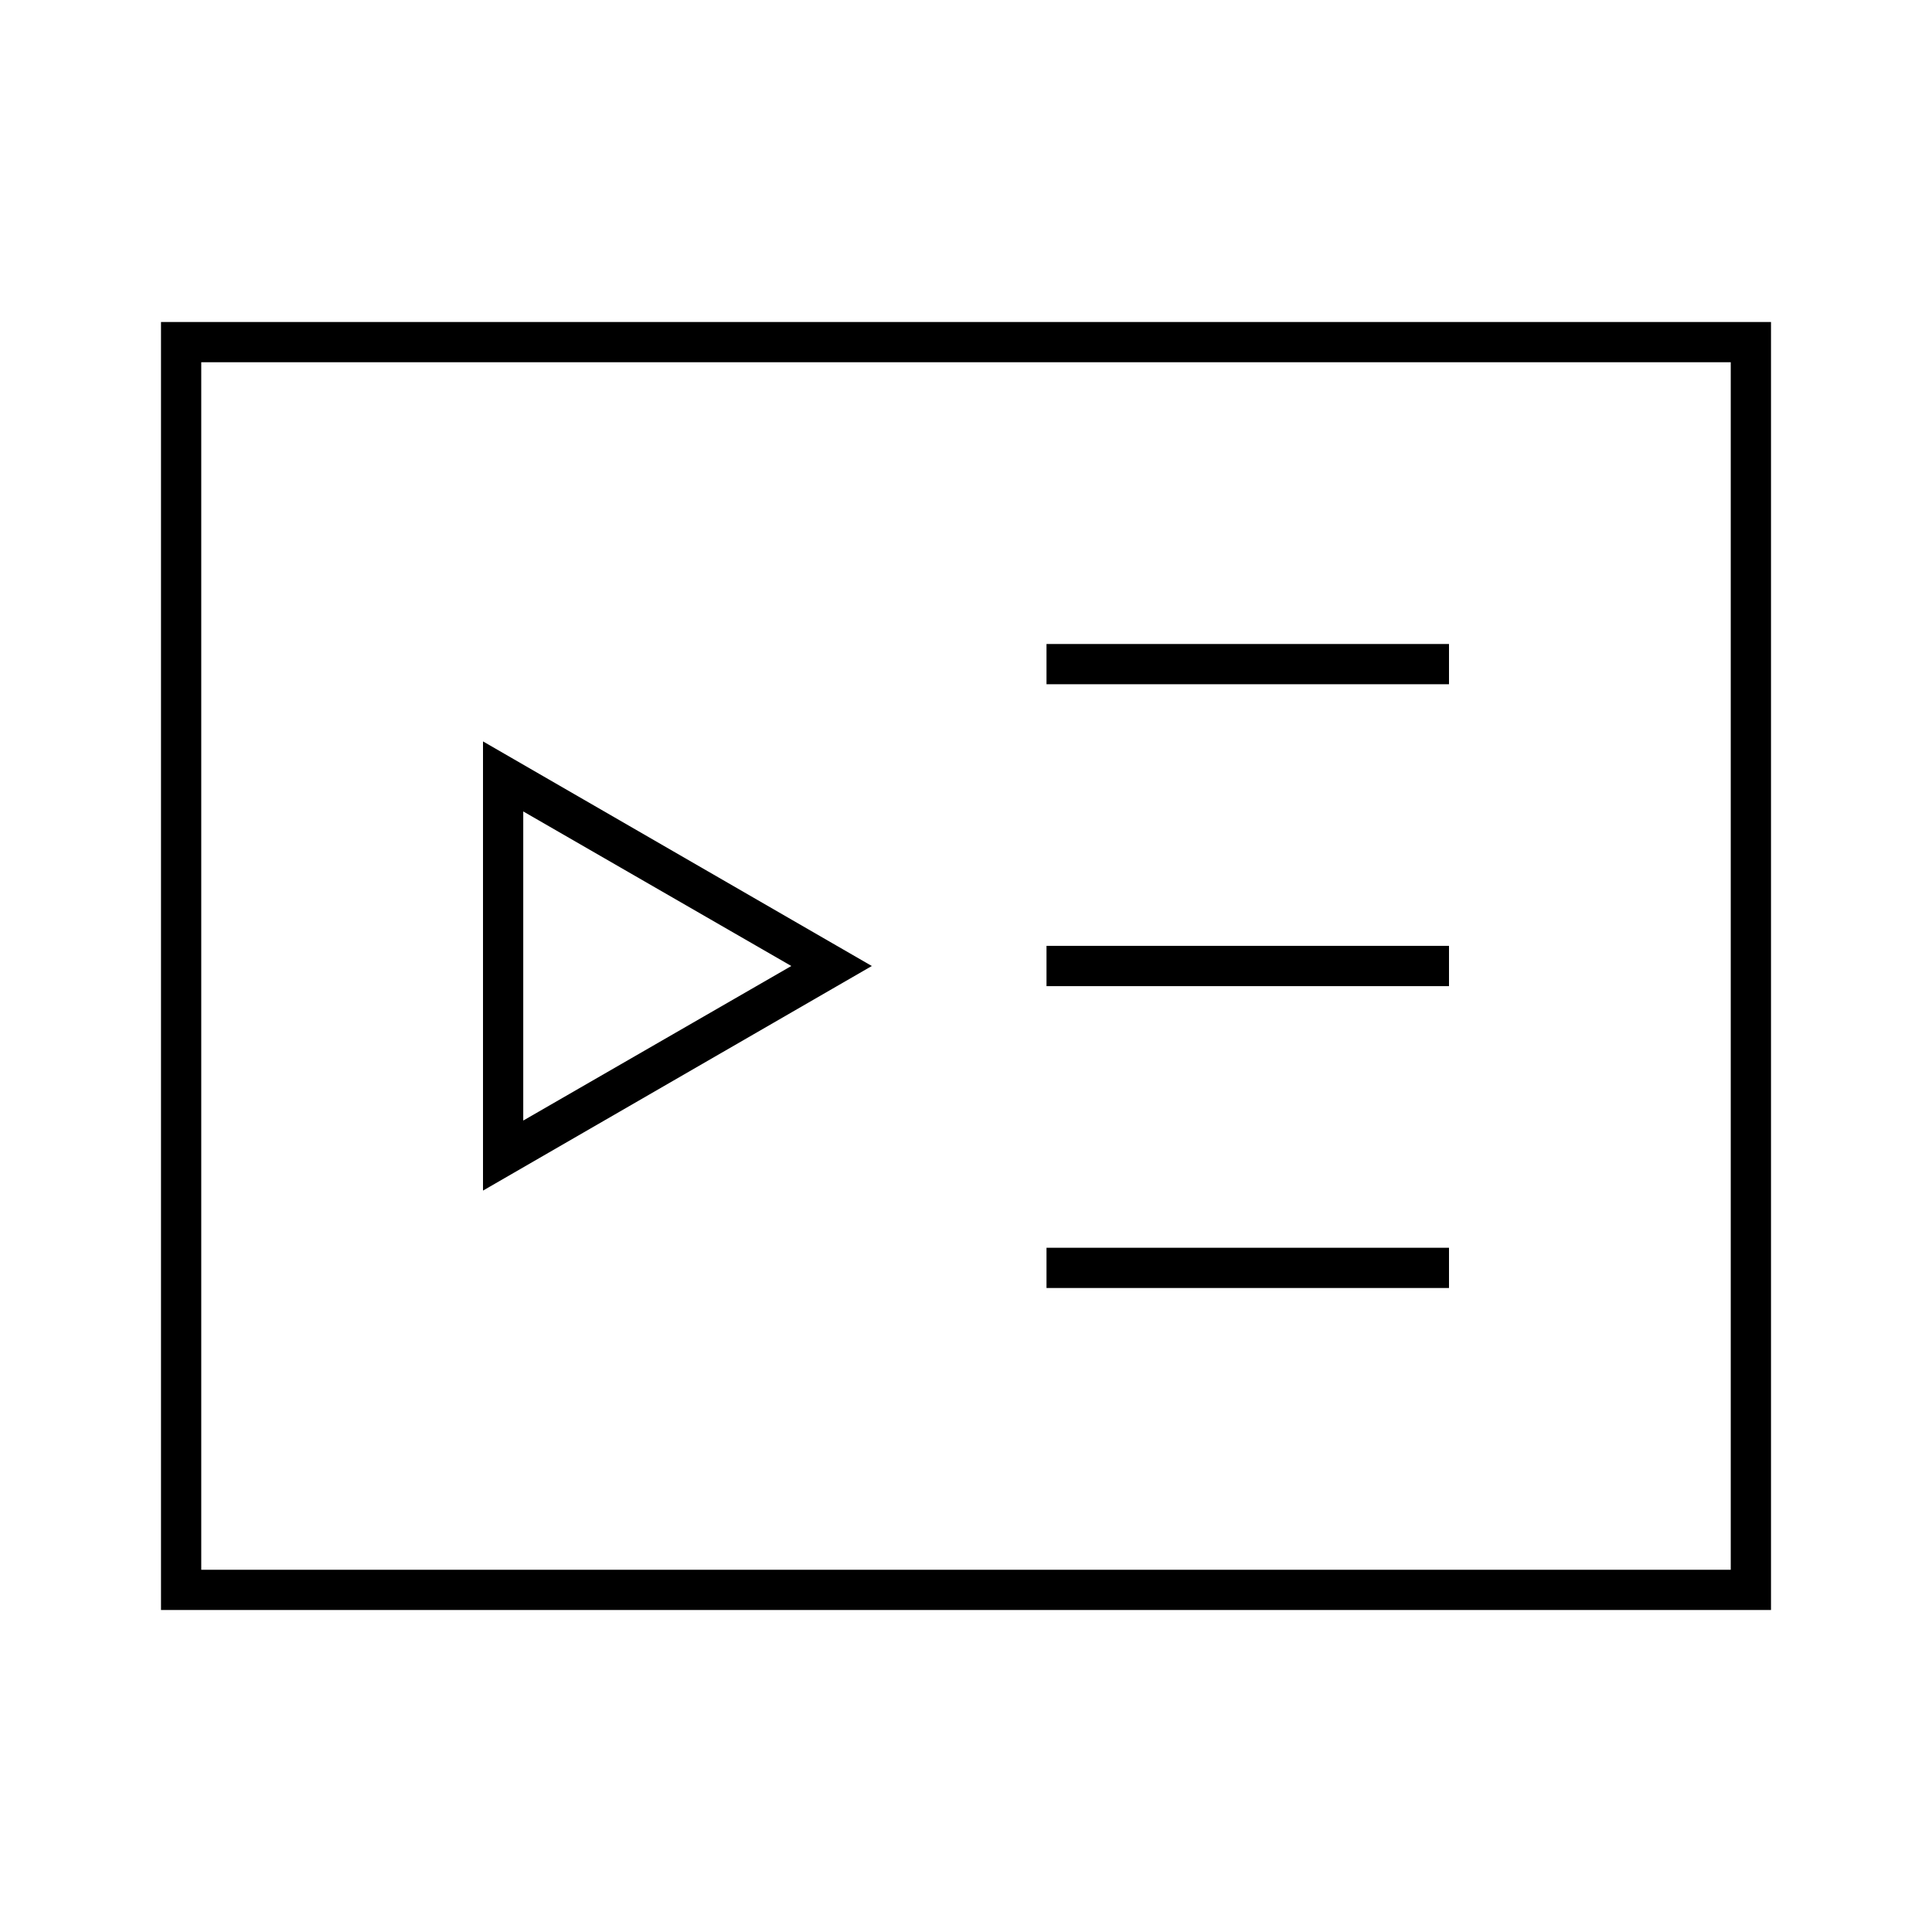 <svg id="Layer_1" data-name="Layer 1" xmlns="http://www.w3.org/2000/svg" viewBox="0 0 24 24"><title>iconoteka_scheduled_video_l_s</title><path d="M6,9.21v5.58L10.83,12Zm.5.87L9.83,12,6.5,13.92ZM18,8H13v.5h5Zm0,7.5H13V16h5Zm0-3.75H13v.5h5ZM2,4V20H22V4ZM21.5,19.5H2.5V4.5h19Z"/></svg>